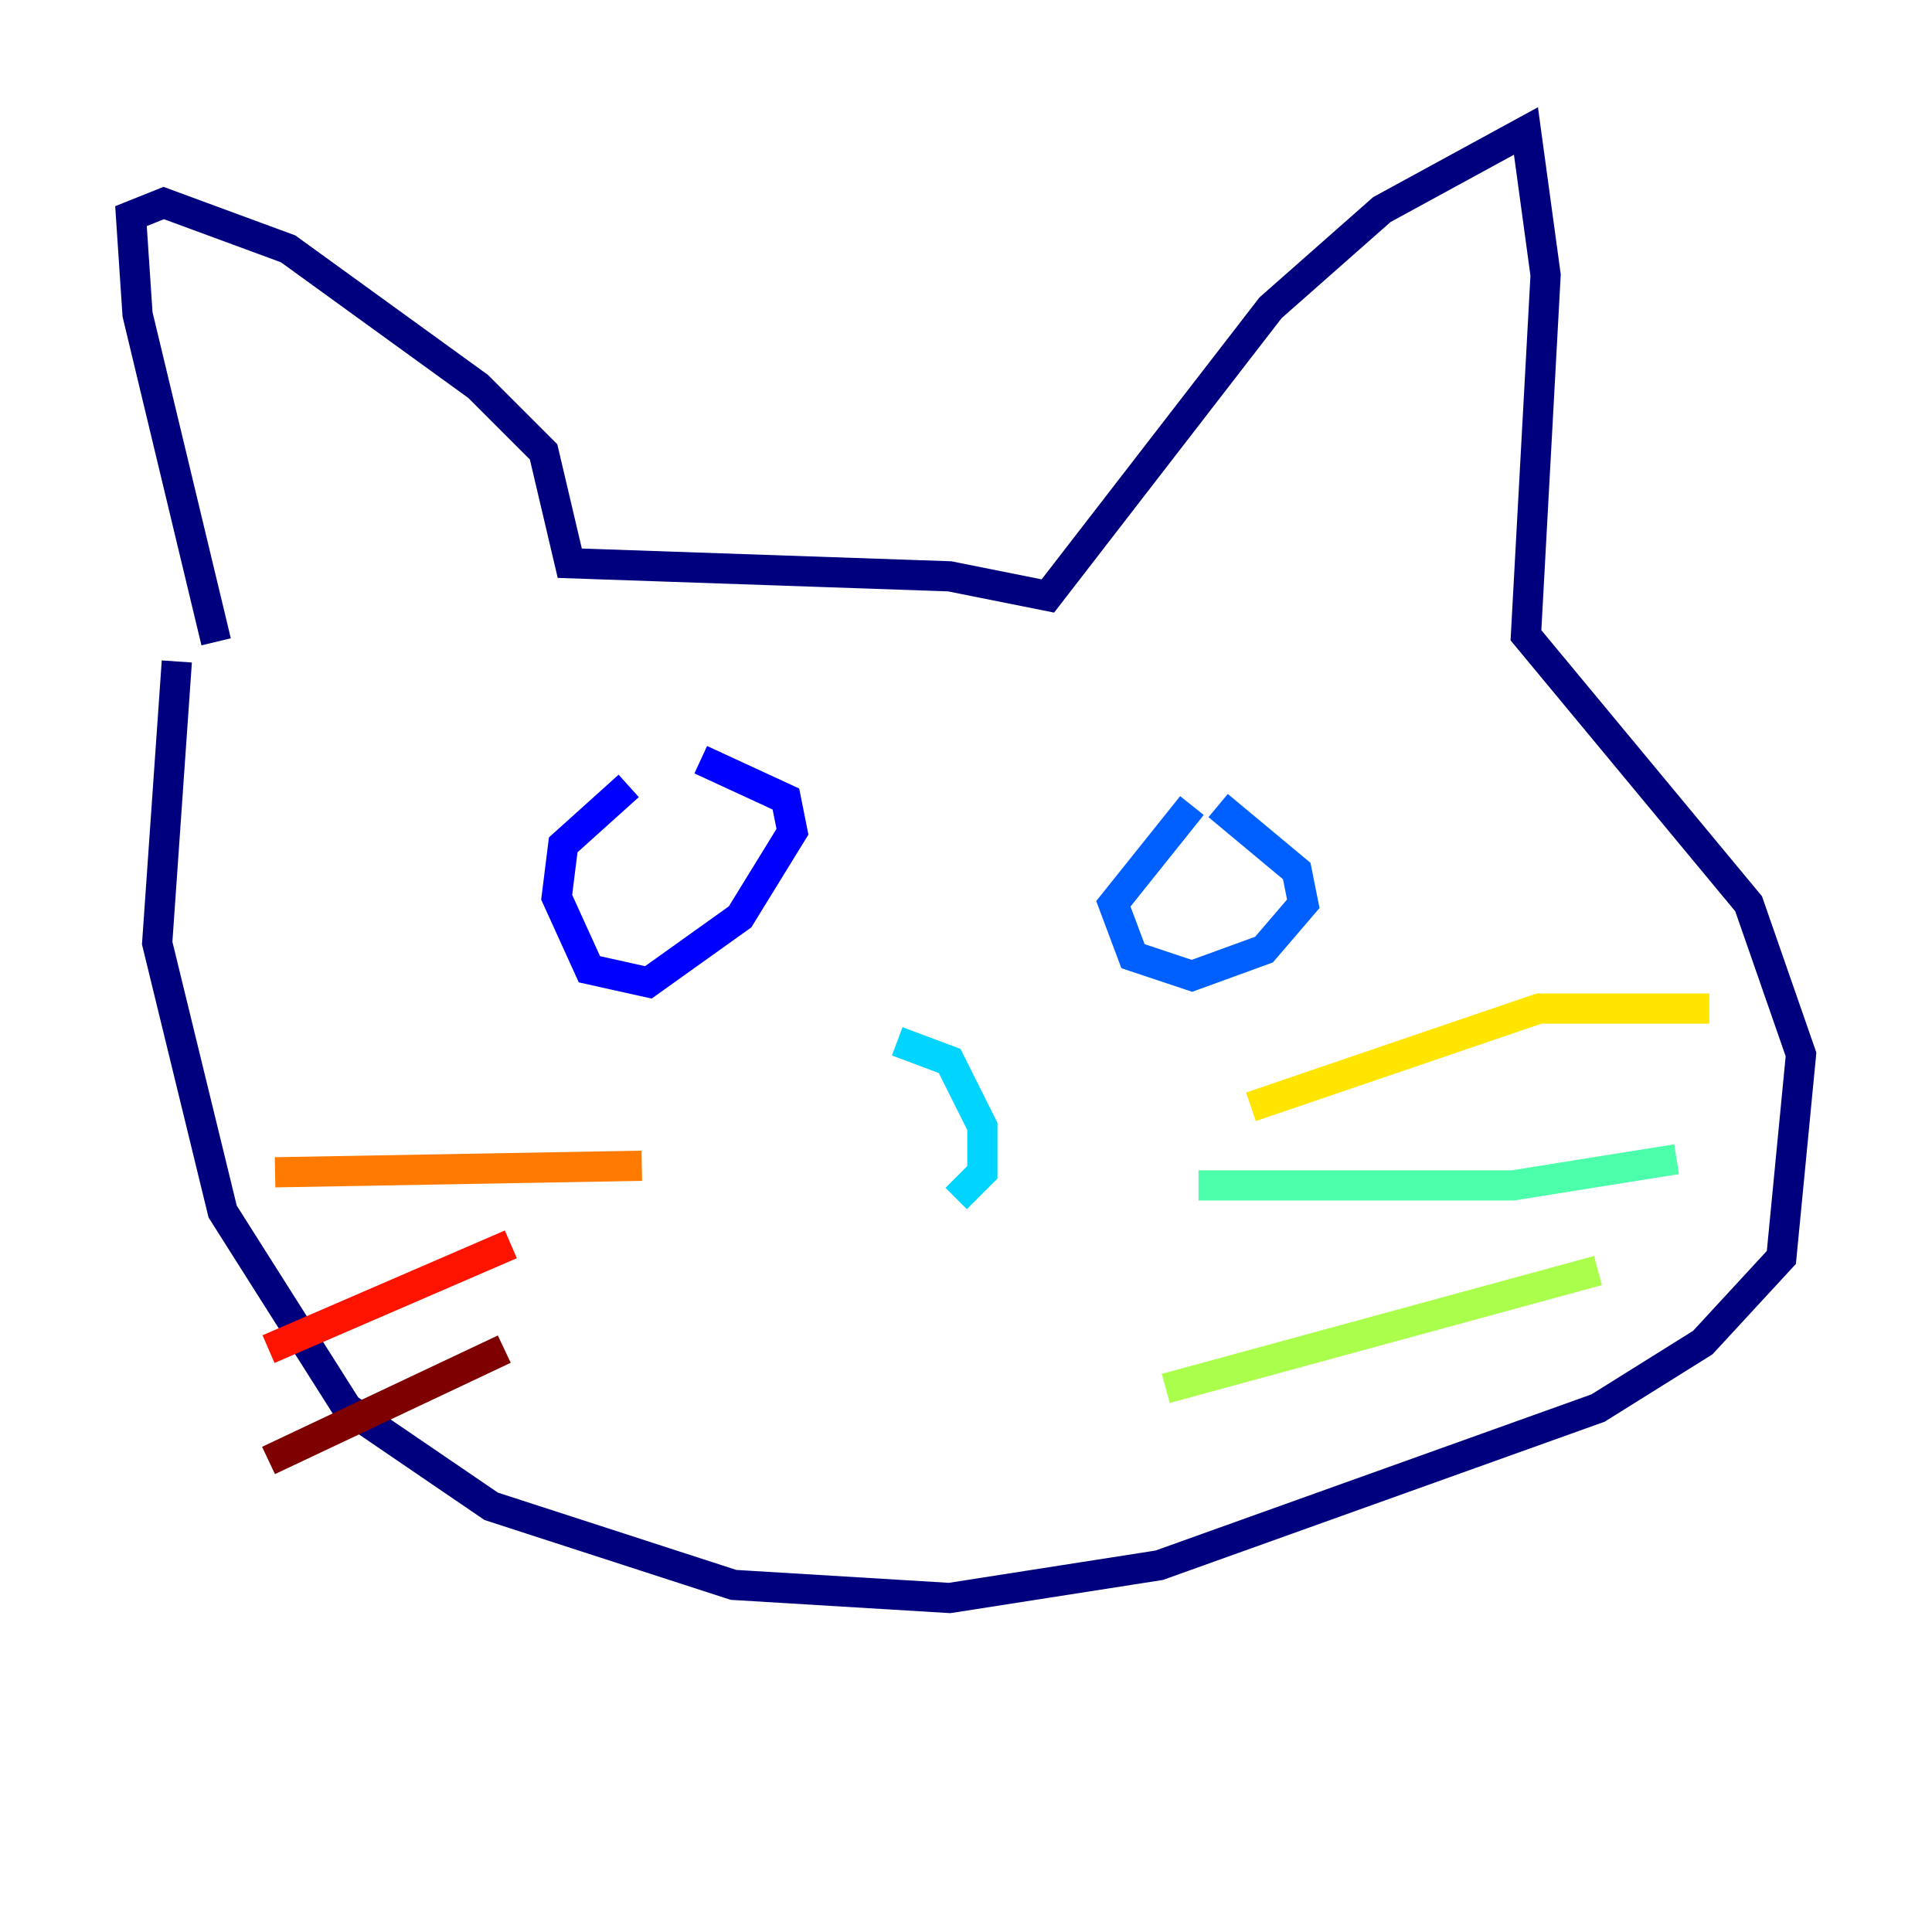 <?xml version="1.0" encoding="utf-8" ?>
<svg baseProfile="tiny" height="128" version="1.2" viewBox="0,0,128,128" width="128" xmlns="http://www.w3.org/2000/svg" xmlns:ev="http://www.w3.org/2001/xml-events" xmlns:xlink="http://www.w3.org/1999/xlink"><defs /><polyline fill="none" points="14.319,42.522 9.112,20.827 8.678,14.319 10.848,13.451 19.091,16.488 31.675,25.6 36.014,29.939 37.749,37.315 62.915,38.183 69.424,39.485 84.176,20.393 91.552,13.885 101.098,8.678 102.4,18.224 101.098,42.088 115.851,59.878 119.322,69.858 118.02,83.308 112.814,88.949 105.871,93.288 76.8,103.702 62.915,105.871 48.597,105.003 32.542,99.797 22.997,93.288 14.752,80.271 10.414,62.481 11.715,43.824" stroke="#00007f" stroke-width="2" /><polyline fill="none" points="41.654,52.068 37.315,55.973 36.881,59.444 39.051,64.217 42.956,65.085 49.031,60.746 52.502,55.105 52.068,52.936 46.427,50.332" stroke="#0000fe" stroke-width="2" /><polyline fill="none" points="78.969,53.37 73.763,59.878 75.064,63.349 78.969,64.651 83.742,62.915 86.346,59.878 85.912,57.709 80.705,53.37" stroke="#0060ff" stroke-width="2" /><polyline fill="none" points="59.444,68.99 62.915,70.291 65.085,74.63 65.085,77.668 63.349,79.403" stroke="#00d4ff" stroke-width="2" /><polyline fill="none" points="79.403,78.536 100.231,78.536 111.078,76.8" stroke="#4cffaa" stroke-width="2" /><polyline fill="none" points="77.234,91.986 105.871,84.176" stroke="#aaff4c" stroke-width="2" /><polyline fill="none" points="82.875,73.329 101.966,66.82 113.248,66.82" stroke="#ffe500" stroke-width="2" /><polyline fill="none" points="42.522,77.234 18.224,77.668" stroke="#ff7a00" stroke-width="2" /><polyline fill="none" points="33.844,82.441 17.79,89.383" stroke="#fe1200" stroke-width="2" /><polyline fill="none" points="33.41,89.383 17.79,96.759" stroke="#7f0000" stroke-width="2" /></svg>